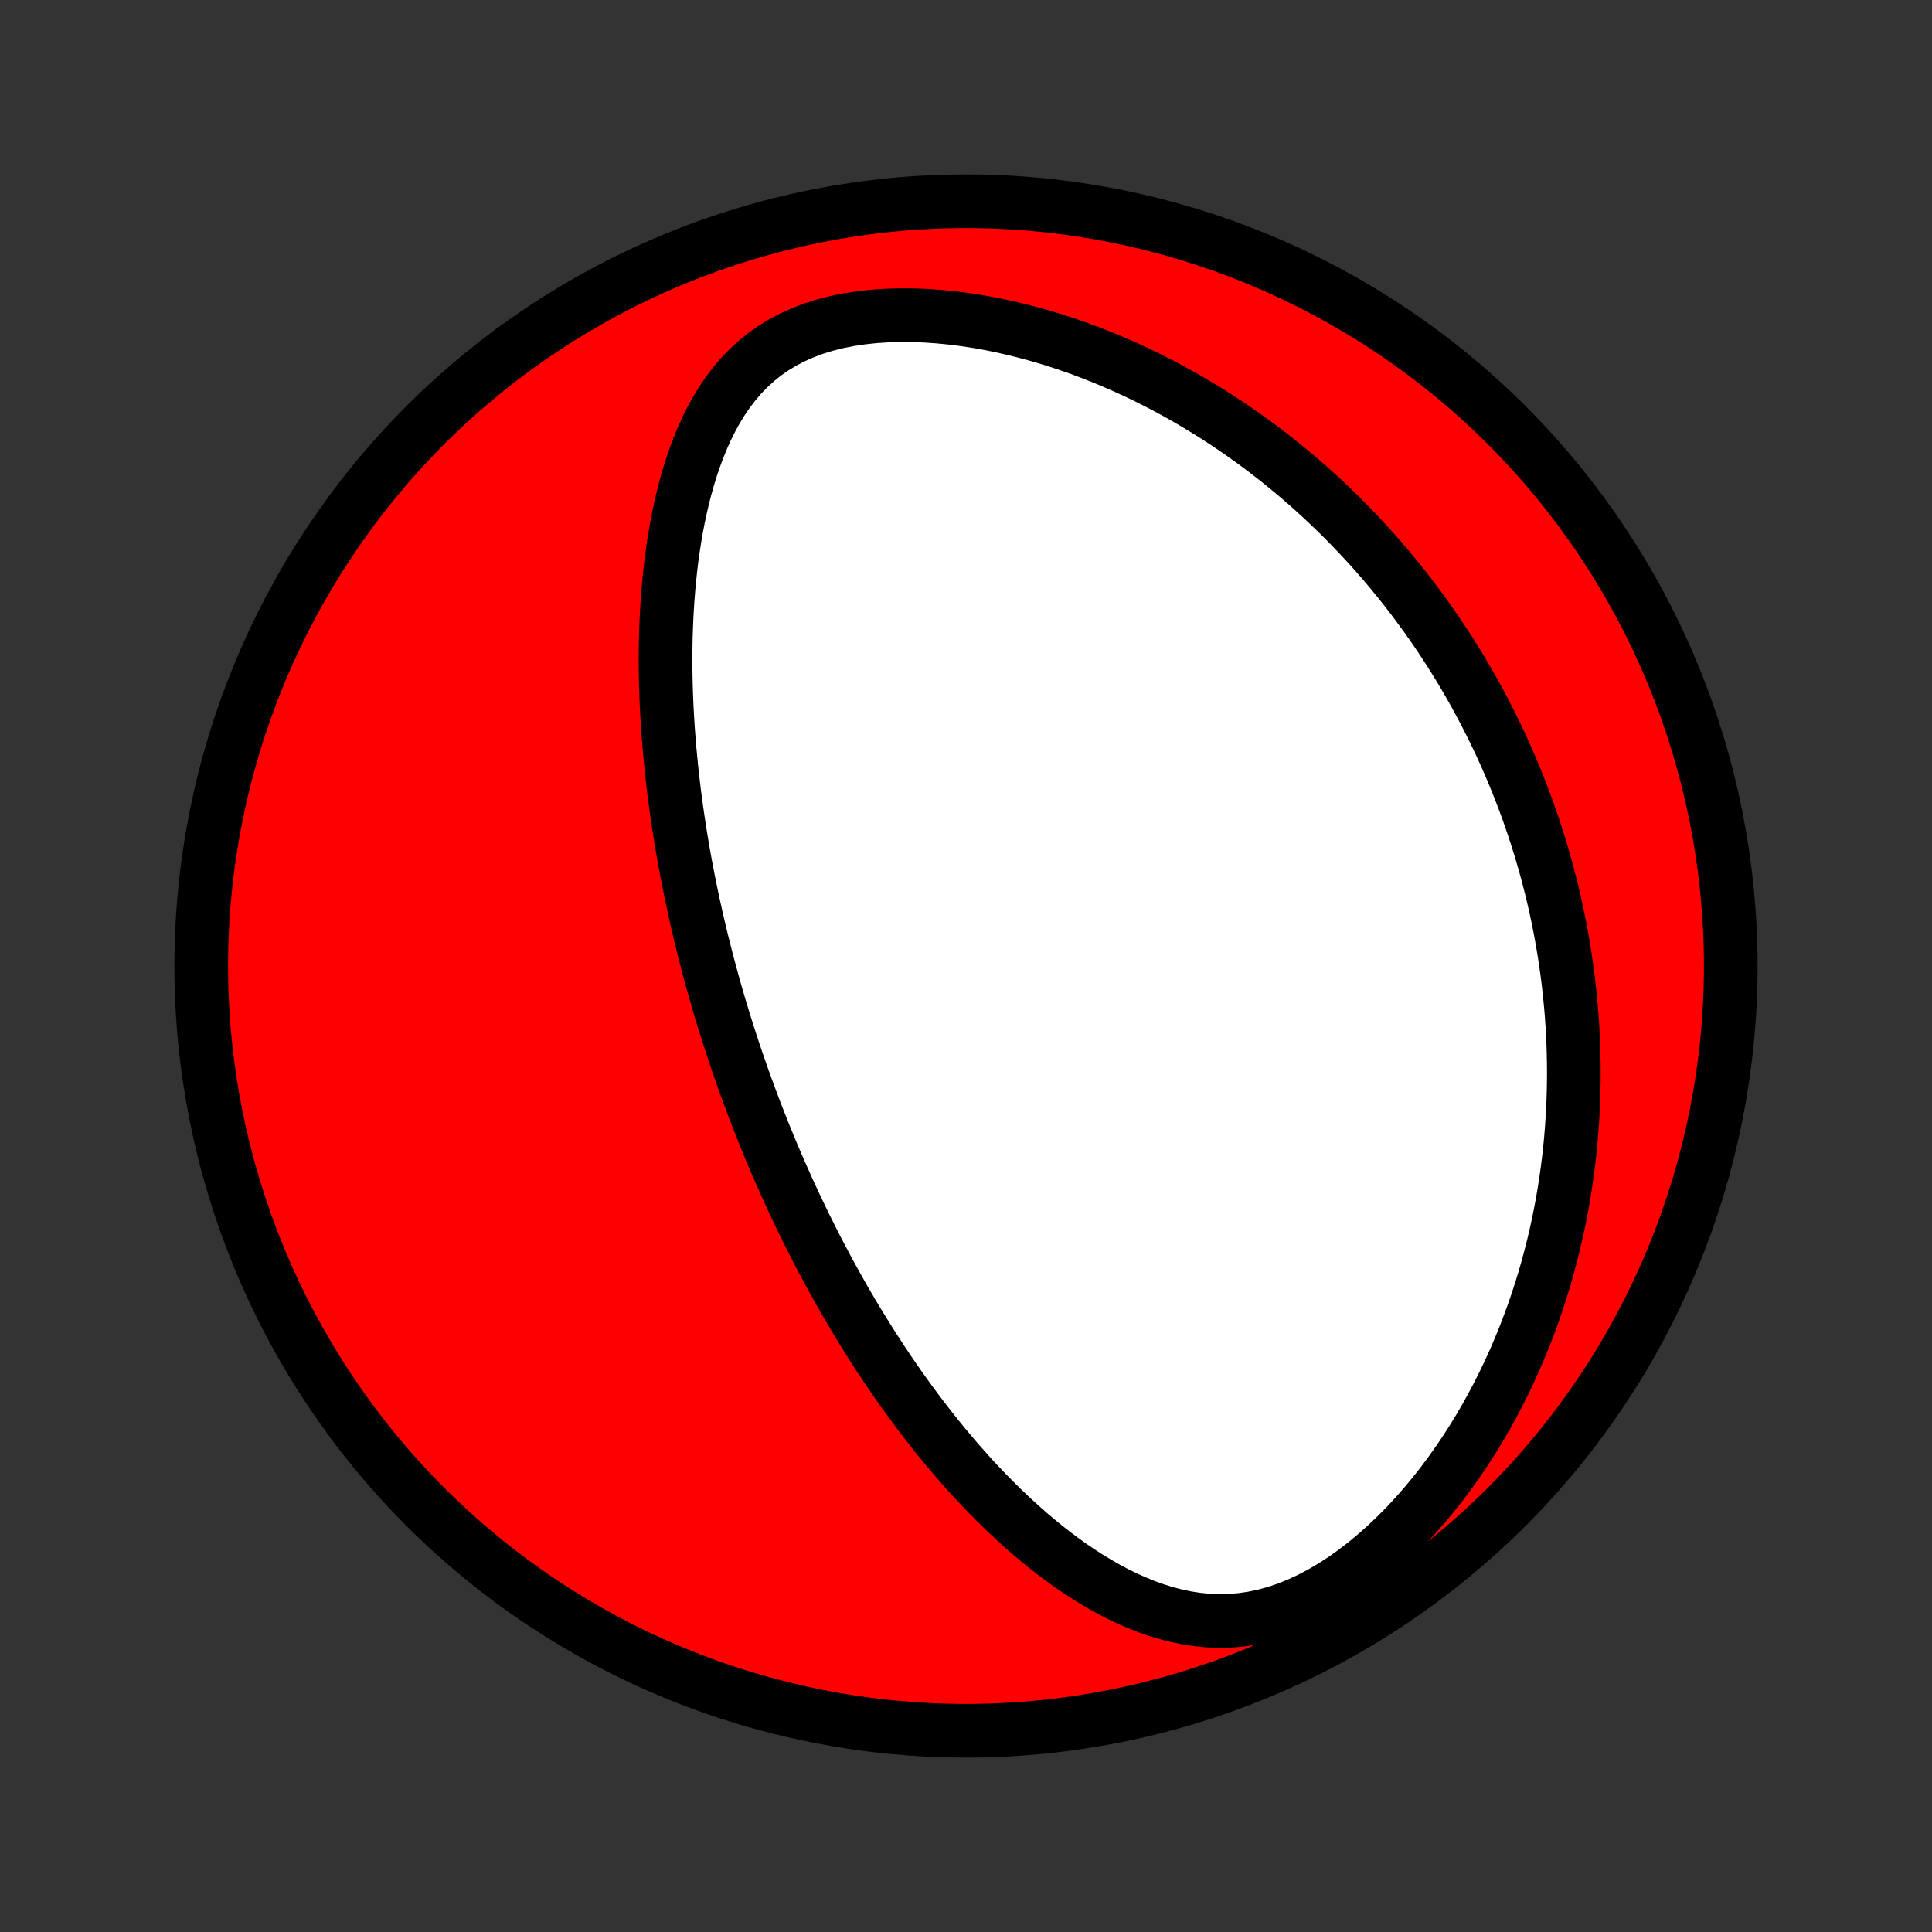 <?xml version="1.0" encoding="utf-8" standalone="no"?>
<!DOCTYPE svg PUBLIC "-//W3C//DTD SVG 1.1//EN"
  "http://www.w3.org/Graphics/SVG/1.1/DTD/svg11.dtd">
<!-- Created with matplotlib (http://matplotlib.org/) -->
<svg height="72pt" version="1.1" viewBox="0 0 72 72" width="72pt" xmlns="http://www.w3.org/2000/svg" xmlns:xlink="http://www.w3.org/1999/xlink">
 <rect x="0" y="0" width="72" height="72" fill="#333333" stroke="none"/>
 <defs>
  <style type="text/css">
*{stroke-linecap:butt;stroke-linejoin:round;}
  </style>
 </defs>
 <g id="figure_1">
  <g id="patch_1">
   <path d="
M0 72
L72 72
L72 0
L0 0
z
" style="fill:none;"/>
  </g>
  <g id="axes_1">
   <g id="PatchCollection_1">
    <defs>
     <path d="
M36 -7.5
C43.558 -7.5 50.808 -10.503 56.153 -15.848
C61.497 -21.192 64.5 -28.442 64.5 -36
C64.5 -43.558 61.497 -50.808 56.153 -56.153
C50.808 -61.497 43.558 -64.5 36 -64.5
C28.442 -64.5 21.192 -61.497 15.848 -56.153
C10.503 -50.808 7.5 -43.558 7.5 -36
C7.5 -28.442 10.503 -21.192 15.848 -15.848
C21.192 -10.503 28.442 -7.5 36 -7.5
z
" id="C0_0_a811fe30f3"/>
     <path d="
M27.838 -31.405
L27.75 -31.648
L27.663 -31.891
L27.577 -32.136
L27.493 -32.38
L27.409 -32.626
L27.327 -32.872
L27.246 -33.119
L27.165 -33.367
L27.086 -33.616
L27.008 -33.866
L26.931 -34.117
L26.854 -34.369
L26.779 -34.622
L26.705 -34.876
L26.632 -35.132
L26.56 -35.389
L26.489 -35.648
L26.419 -35.907
L26.349 -36.169
L26.282 -36.432
L26.215 -36.697
L26.148 -36.963
L26.084 -37.231
L26.02 -37.502
L25.957 -37.774
L25.896 -38.048
L25.835 -38.324
L25.776 -38.602
L25.718 -38.882
L25.661 -39.165
L25.606 -39.45
L25.551 -39.737
L25.498 -40.027
L25.447 -40.319
L25.397 -40.614
L25.348 -40.911
L25.301 -41.211
L25.256 -41.513
L25.212 -41.819
L25.17 -42.127
L25.129 -42.438
L25.091 -42.752
L25.054 -43.069
L25.02 -43.389
L24.988 -43.711
L24.957 -44.037
L24.93 -44.366
L24.904 -44.698
L24.881 -45.033
L24.861 -45.371
L24.843 -45.712
L24.829 -46.056
L24.817 -46.403
L24.809 -46.753
L24.804 -47.106
L24.803 -47.462
L24.805 -47.821
L24.811 -48.182
L24.822 -48.546
L24.837 -48.913
L24.856 -49.282
L24.88 -49.653
L24.909 -50.026
L24.943 -50.401
L24.983 -50.778
L25.028 -51.157
L25.08 -51.536
L25.139 -51.916
L25.204 -52.297
L25.276 -52.678
L25.357 -53.059
L25.445 -53.439
L25.542 -53.818
L25.648 -54.195
L25.764 -54.569
L25.89 -54.941
L26.027 -55.309
L26.176 -55.672
L26.337 -56.029
L26.512 -56.38
L26.701 -56.723
L26.905 -57.057
L27.125 -57.38
L27.363 -57.693
L27.617 -57.992
L27.891 -58.276
L28.184 -58.545
L28.496 -58.797
L28.828 -59.029
L29.18 -59.243
L29.551 -59.436
L29.94 -59.609
L30.346 -59.761
L30.768 -59.891
L31.203 -60.001
L31.651 -60.09
L32.109 -60.159
L32.577 -60.209
L33.051 -60.241
L33.53 -60.255
L34.014 -60.253
L34.499 -60.234
L34.986 -60.2
L35.474 -60.152
L35.96 -60.09
L36.444 -60.016
L36.926 -59.929
L37.404 -59.83
L37.878 -59.721
L38.348 -59.601
L38.812 -59.472
L39.272 -59.333
L39.725 -59.186
L40.172 -59.03
L40.612 -58.867
L41.046 -58.697
L41.473 -58.52
L41.893 -58.337
L42.306 -58.148
L42.712 -57.953
L43.111 -57.753
L43.502 -57.549
L43.886 -57.34
L44.263 -57.127
L44.633 -56.909
L44.995 -56.689
L45.35 -56.465
L45.698 -56.238
L46.039 -56.008
L46.373 -55.775
L46.701 -55.54
L47.021 -55.303
L47.335 -55.064
L47.642 -54.823
L47.943 -54.58
L48.237 -54.336
L48.526 -54.09
L48.808 -53.843
L49.084 -53.594
L49.354 -53.345
L49.619 -53.094
L49.878 -52.843
L50.131 -52.59
L50.379 -52.337
L50.622 -52.083
L50.859 -51.829
L51.092 -51.574
L51.32 -51.318
L51.542 -51.062
L51.76 -50.805
L51.974 -50.547
L52.183 -50.29
L52.387 -50.032
L52.587 -49.773
L52.783 -49.514
L52.975 -49.254
L53.163 -48.994
L53.347 -48.734
L53.527 -48.473
L53.703 -48.212
L53.875 -47.95
L54.044 -47.688
L54.209 -47.426
L54.371 -47.163
L54.53 -46.899
L54.684 -46.635
L54.836 -46.37
L54.985 -46.105
L55.13 -45.839
L55.272 -45.572
L55.411 -45.304
L55.547 -45.036
L55.68 -44.767
L55.81 -44.498
L55.937 -44.227
L56.061 -43.955
L56.182 -43.683
L56.301 -43.409
L56.416 -43.135
L56.529 -42.859
L56.639 -42.582
L56.747 -42.304
L56.851 -42.025
L56.953 -41.744
L57.052 -41.462
L57.149 -41.179
L57.242 -40.894
L57.333 -40.607
L57.422 -40.319
L57.507 -40.03
L57.59 -39.738
L57.67 -39.445
L57.747 -39.15
L57.822 -38.853
L57.893 -38.554
L57.962 -38.253
L58.028 -37.95
L58.091 -37.645
L58.151 -37.337
L58.207 -37.028
L58.261 -36.715
L58.312 -36.401
L58.359 -36.084
L58.404 -35.764
L58.445 -35.442
L58.482 -35.117
L58.516 -34.79
L58.547 -34.459
L58.574 -34.126
L58.597 -33.79
L58.616 -33.451
L58.631 -33.108
L58.642 -32.763
L58.649 -32.414
L58.652 -32.063
L58.65 -31.708
L58.644 -31.35
L58.633 -30.988
L58.617 -30.623
L58.596 -30.255
L58.57 -29.883
L58.539 -29.508
L58.502 -29.13
L58.459 -28.748
L58.41 -28.362
L58.355 -27.973
L58.294 -27.581
L58.227 -27.186
L58.152 -26.787
L58.071 -26.385
L57.982 -25.98
L57.886 -25.571
L57.782 -25.16
L57.671 -24.746
L57.551 -24.329
L57.422 -23.91
L57.285 -23.488
L57.14 -23.064
L56.984 -22.639
L56.82 -22.211
L56.646 -21.783
L56.462 -21.353
L56.267 -20.923
L56.063 -20.492
L55.847 -20.062
L55.621 -19.632
L55.384 -19.203
L55.136 -18.776
L54.876 -18.352
L54.605 -17.93
L54.322 -17.512
L54.028 -17.099
L53.722 -16.69
L53.405 -16.289
L53.077 -15.894
L52.737 -15.508
L52.386 -15.132
L52.024 -14.766
L51.652 -14.412
L51.27 -14.073
L50.879 -13.748
L50.48 -13.441
L50.073 -13.152
L49.659 -12.883
L49.24 -12.637
L48.816 -12.414
L48.389 -12.216
L47.96 -12.044
L47.531 -11.899
L47.102 -11.783
L46.674 -11.694
L46.25 -11.633
L45.829 -11.599
L45.413 -11.591
L45.003 -11.608
L44.598 -11.649
L44.199 -11.711
L43.807 -11.794
L43.421 -11.896
L43.042 -12.014
L42.67 -12.148
L42.304 -12.297
L41.945 -12.458
L41.593 -12.631
L41.248 -12.815
L40.909 -13.008
L40.577 -13.21
L40.251 -13.419
L39.932 -13.636
L39.619 -13.859
L39.312 -14.088
L39.012 -14.322
L38.717 -14.561
L38.428 -14.803
L38.146 -15.049
L37.869 -15.299
L37.597 -15.551
L37.332 -15.805
L37.072 -16.062
L36.817 -16.32
L36.567 -16.58
L36.322 -16.841
L36.083 -17.103
L35.849 -17.366
L35.619 -17.63
L35.394 -17.894
L35.174 -18.158
L34.958 -18.423
L34.747 -18.687
L34.54 -18.951
L34.337 -19.215
L34.139 -19.479
L33.944 -19.742
L33.753 -20.005
L33.566 -20.267
L33.383 -20.529
L33.204 -20.79
L33.028 -21.05
L32.855 -21.31
L32.686 -21.569
L32.52 -21.826
L32.357 -22.083
L32.197 -22.34
L32.04 -22.595
L31.886 -22.849
L31.735 -23.103
L31.587 -23.356
L31.441 -23.608
L31.298 -23.859
L31.158 -24.11
L31.02 -24.359
L30.884 -24.608
L30.751 -24.856
L30.62 -25.103
L30.491 -25.35
L30.364 -25.596
L30.24 -25.841
L30.117 -26.086
L29.996 -26.33
L29.878 -26.574
L29.761 -26.817
L29.646 -27.06
L29.532 -27.302
L29.421 -27.544
L29.311 -27.786
L29.203 -28.028
L29.096 -28.269
L28.991 -28.51
L28.887 -28.751
L28.785 -28.991
L28.684 -29.232
L28.585 -29.473
L28.487 -29.713
L28.391 -29.954
L28.296 -30.195
L28.201 -30.437
L28.109 -30.678
L28.017 -30.92
z
" id="C0_1_ad02e1613d"/>
    </defs>
    <g clip-path="url(#p1bffca34e9)">
     <use style="fill:#ff0000;stroke:#000000;stroke-width:2.0;" x="0.0" xlink:href="#C0_0_a811fe30f3" y="72.0"/>
    </g>
    <g clip-path="url(#p1bffca34e9)">
     <use style="fill:#ffffff;stroke:#000000;stroke-width:2.0;" x="0.0" xlink:href="#C0_1_ad02e1613d" y="72.0"/>
    </g>
   </g>
  </g>
 </g>
 <defs>
  <clipPath id="p1bffca34e9">
   <rect height="72.0" width="72.0" x="0.0" y="0.0"/>
  </clipPath>
 </defs>
</svg>
